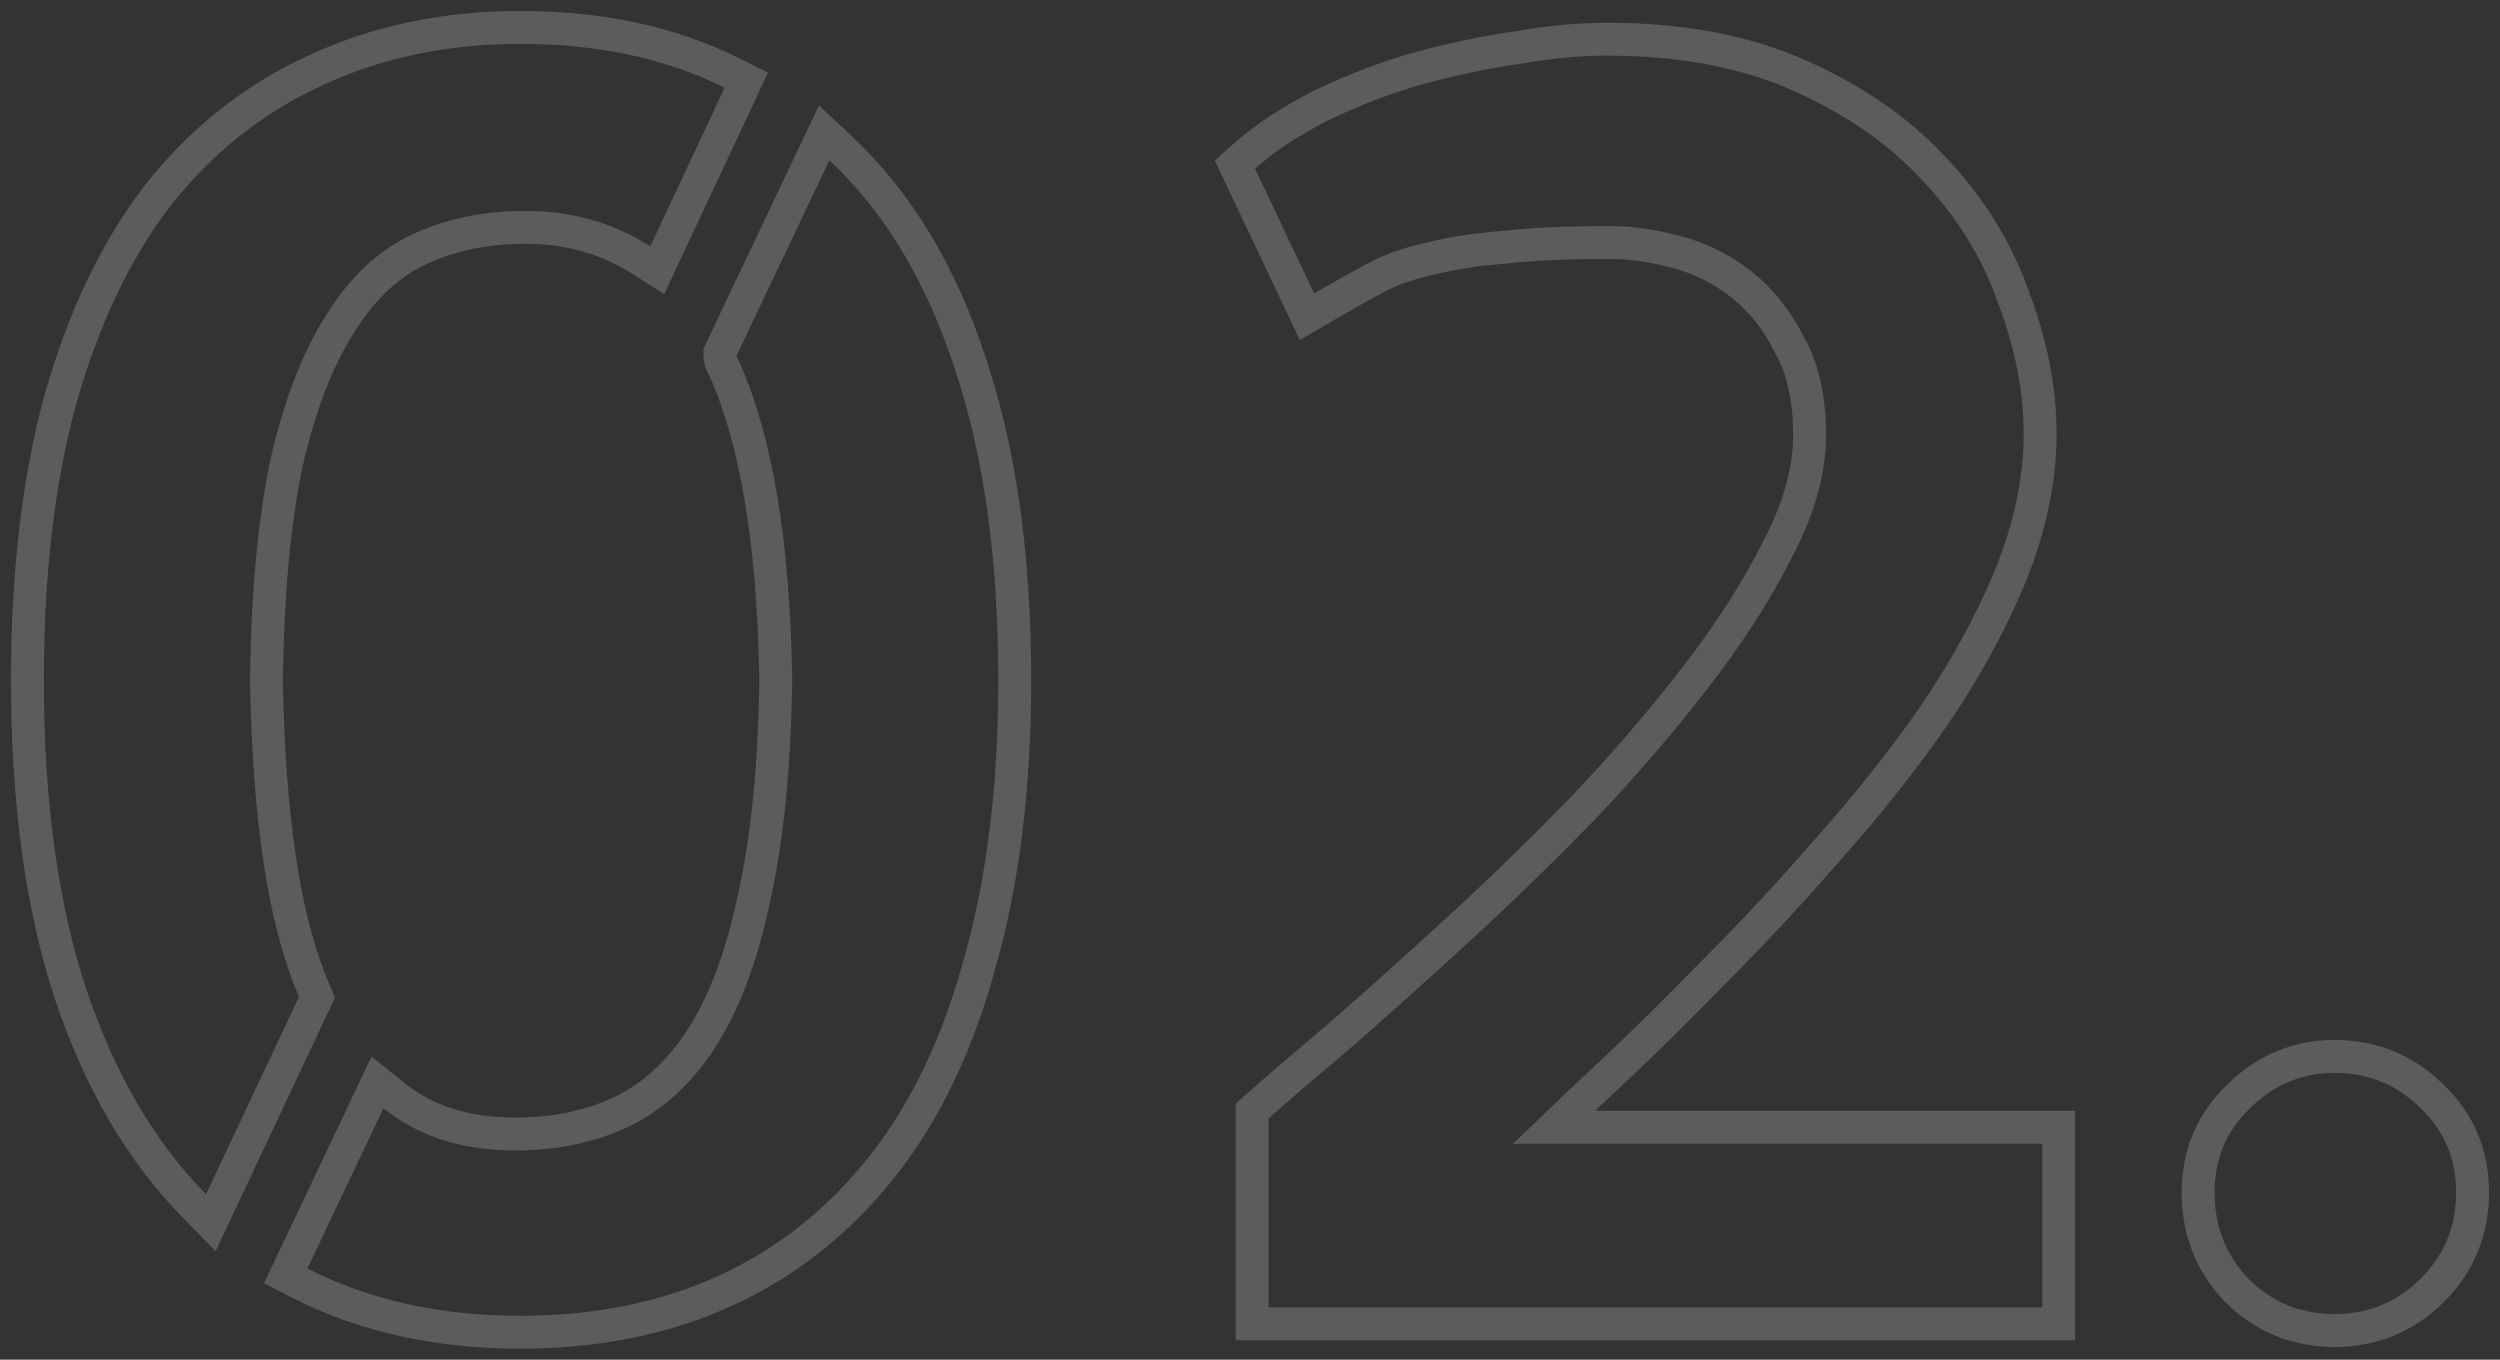 <svg width="114" height="62" viewBox="0 0 114 62" fill="none" xmlns="http://www.w3.org/2000/svg">
<rect x="0" y="0" width="114" height="62" fill="#333333" stroke="none"/>
<path d="M15.497 14.788L15.497 14.788L15.502 14.779C16.52 13.134 17.727 12.017 19.11 11.372C20.54 10.706 22.15 10.365 23.954 10.365C25.924 10.365 27.683 10.867 29.252 11.864L29.971 12.321L30.333 11.549L33.722 4.318L34.033 3.656L33.378 3.329C30.586 1.935 27.361 1.25 23.723 1.25C20.288 1.25 17.148 1.91 14.316 3.243C11.535 4.526 9.158 6.422 7.188 8.92L7.188 8.92L7.182 8.928C5.263 11.43 3.789 14.547 2.742 18.258L2.742 18.258L2.74 18.265C1.743 21.934 1.25 26.182 1.25 31C1.25 36.542 1.898 41.318 3.213 45.312L3.214 45.314C4.527 49.247 6.403 52.48 8.859 54.986L9.614 55.757L10.073 54.781L14.31 45.781L14.453 45.477L14.322 45.168C13.634 43.55 13.109 41.563 12.756 39.197C12.403 36.83 12.199 34.098 12.148 30.999C12.199 27.088 12.505 23.811 13.055 21.159C13.659 18.498 14.48 16.384 15.497 14.788ZM38.332 6.761L37.583 6.058L37.142 6.986L32.905 15.909L32.833 16.062V16.231C32.833 16.463 32.919 16.648 33.017 16.784C33.734 18.386 34.296 20.342 34.692 22.665C35.094 25.025 35.323 27.802 35.375 31.001C35.323 34.912 34.992 38.213 34.391 40.914L34.391 40.914L34.389 40.924C33.836 43.585 33.041 45.697 32.026 47.289C31.013 48.879 29.779 50.006 28.331 50.707C26.902 51.372 25.293 51.712 23.492 51.712C21.217 51.712 19.389 51.11 17.954 49.954L17.213 49.358L16.806 50.217L13.339 57.525L13.026 58.184L13.677 58.515C16.622 60.012 19.976 60.75 23.723 60.75C27.204 60.75 30.343 60.118 33.126 58.835C35.909 57.553 38.287 55.656 40.257 53.157C42.232 50.651 43.709 47.53 44.705 43.814C45.754 40.094 46.272 35.819 46.272 31C46.272 25.407 45.599 20.579 44.231 16.533C42.916 12.491 40.957 9.221 38.332 6.761ZM91.663 26.288L91.666 26.282C92.569 24.053 93.03 21.88 93.03 19.769C93.03 17.771 92.625 15.71 91.83 13.59C91.075 11.442 89.892 9.51 88.286 7.798C86.667 6.021 84.603 4.582 82.112 3.47C79.629 2.339 76.668 1.788 73.254 1.788C71.973 1.788 70.598 1.921 69.129 2.182C67.662 2.392 66.171 2.706 64.658 3.123L64.658 3.123L64.651 3.125C63.171 3.547 61.719 4.101 60.295 4.786L60.295 4.786L60.285 4.791C58.903 5.481 57.716 6.259 56.733 7.131L56.312 7.505L56.553 8.013L59.249 13.706L59.6 14.447L60.307 14.031C61.172 13.523 61.985 13.067 62.745 12.662C63.444 12.289 64.249 12.004 65.165 11.811L65.184 11.807L65.202 11.802C66.125 11.56 67.209 11.386 68.46 11.286L68.473 11.285L68.486 11.284C69.783 11.134 71.421 11.058 73.408 11.058C74.359 11.058 75.371 11.2 76.446 11.493L76.454 11.495C77.533 11.776 78.518 12.267 79.414 12.974C80.294 13.668 81.023 14.577 81.596 15.72L81.604 15.738L81.613 15.754C82.2 16.79 82.517 18.14 82.517 19.846C82.517 21.44 82.048 23.166 81.063 25.035L81.06 25.042L81.056 25.049C80.106 26.946 78.85 28.905 77.283 30.925L77.281 30.927C75.759 32.904 74.056 34.883 72.174 36.864C70.284 38.803 68.395 40.638 66.507 42.37C64.612 44.109 62.847 45.693 61.21 47.123C59.568 48.507 58.28 49.613 57.349 50.439L57.097 50.663V51V59.615V60.365H57.847H93.127H93.877V59.615V52.154V51.404H93.127H70.855C71.553 50.731 72.343 49.984 73.225 49.165L73.226 49.164C74.775 47.72 76.4 46.123 78.101 44.373C79.857 42.619 81.587 40.763 83.29 38.804C85.054 36.836 86.664 34.813 88.118 32.738L88.123 32.731C89.587 30.591 90.768 28.443 91.663 26.288ZM101.982 58.825L101.989 58.832L101.995 58.838C103.216 60.057 104.717 60.673 106.454 60.673C108.191 60.673 109.692 60.057 110.912 58.838C112.133 57.619 112.75 56.12 112.75 54.385C112.75 52.652 112.134 51.173 110.906 50.001C109.686 48.787 108.188 48.173 106.454 48.173C104.764 48.173 103.293 48.792 102.079 50.001C100.85 51.173 100.235 52.652 100.235 54.385C100.235 56.109 100.817 57.604 101.982 58.825Z" stroke="white" stroke-opacity="0.2" stroke-width="1.5"/>
</svg>
